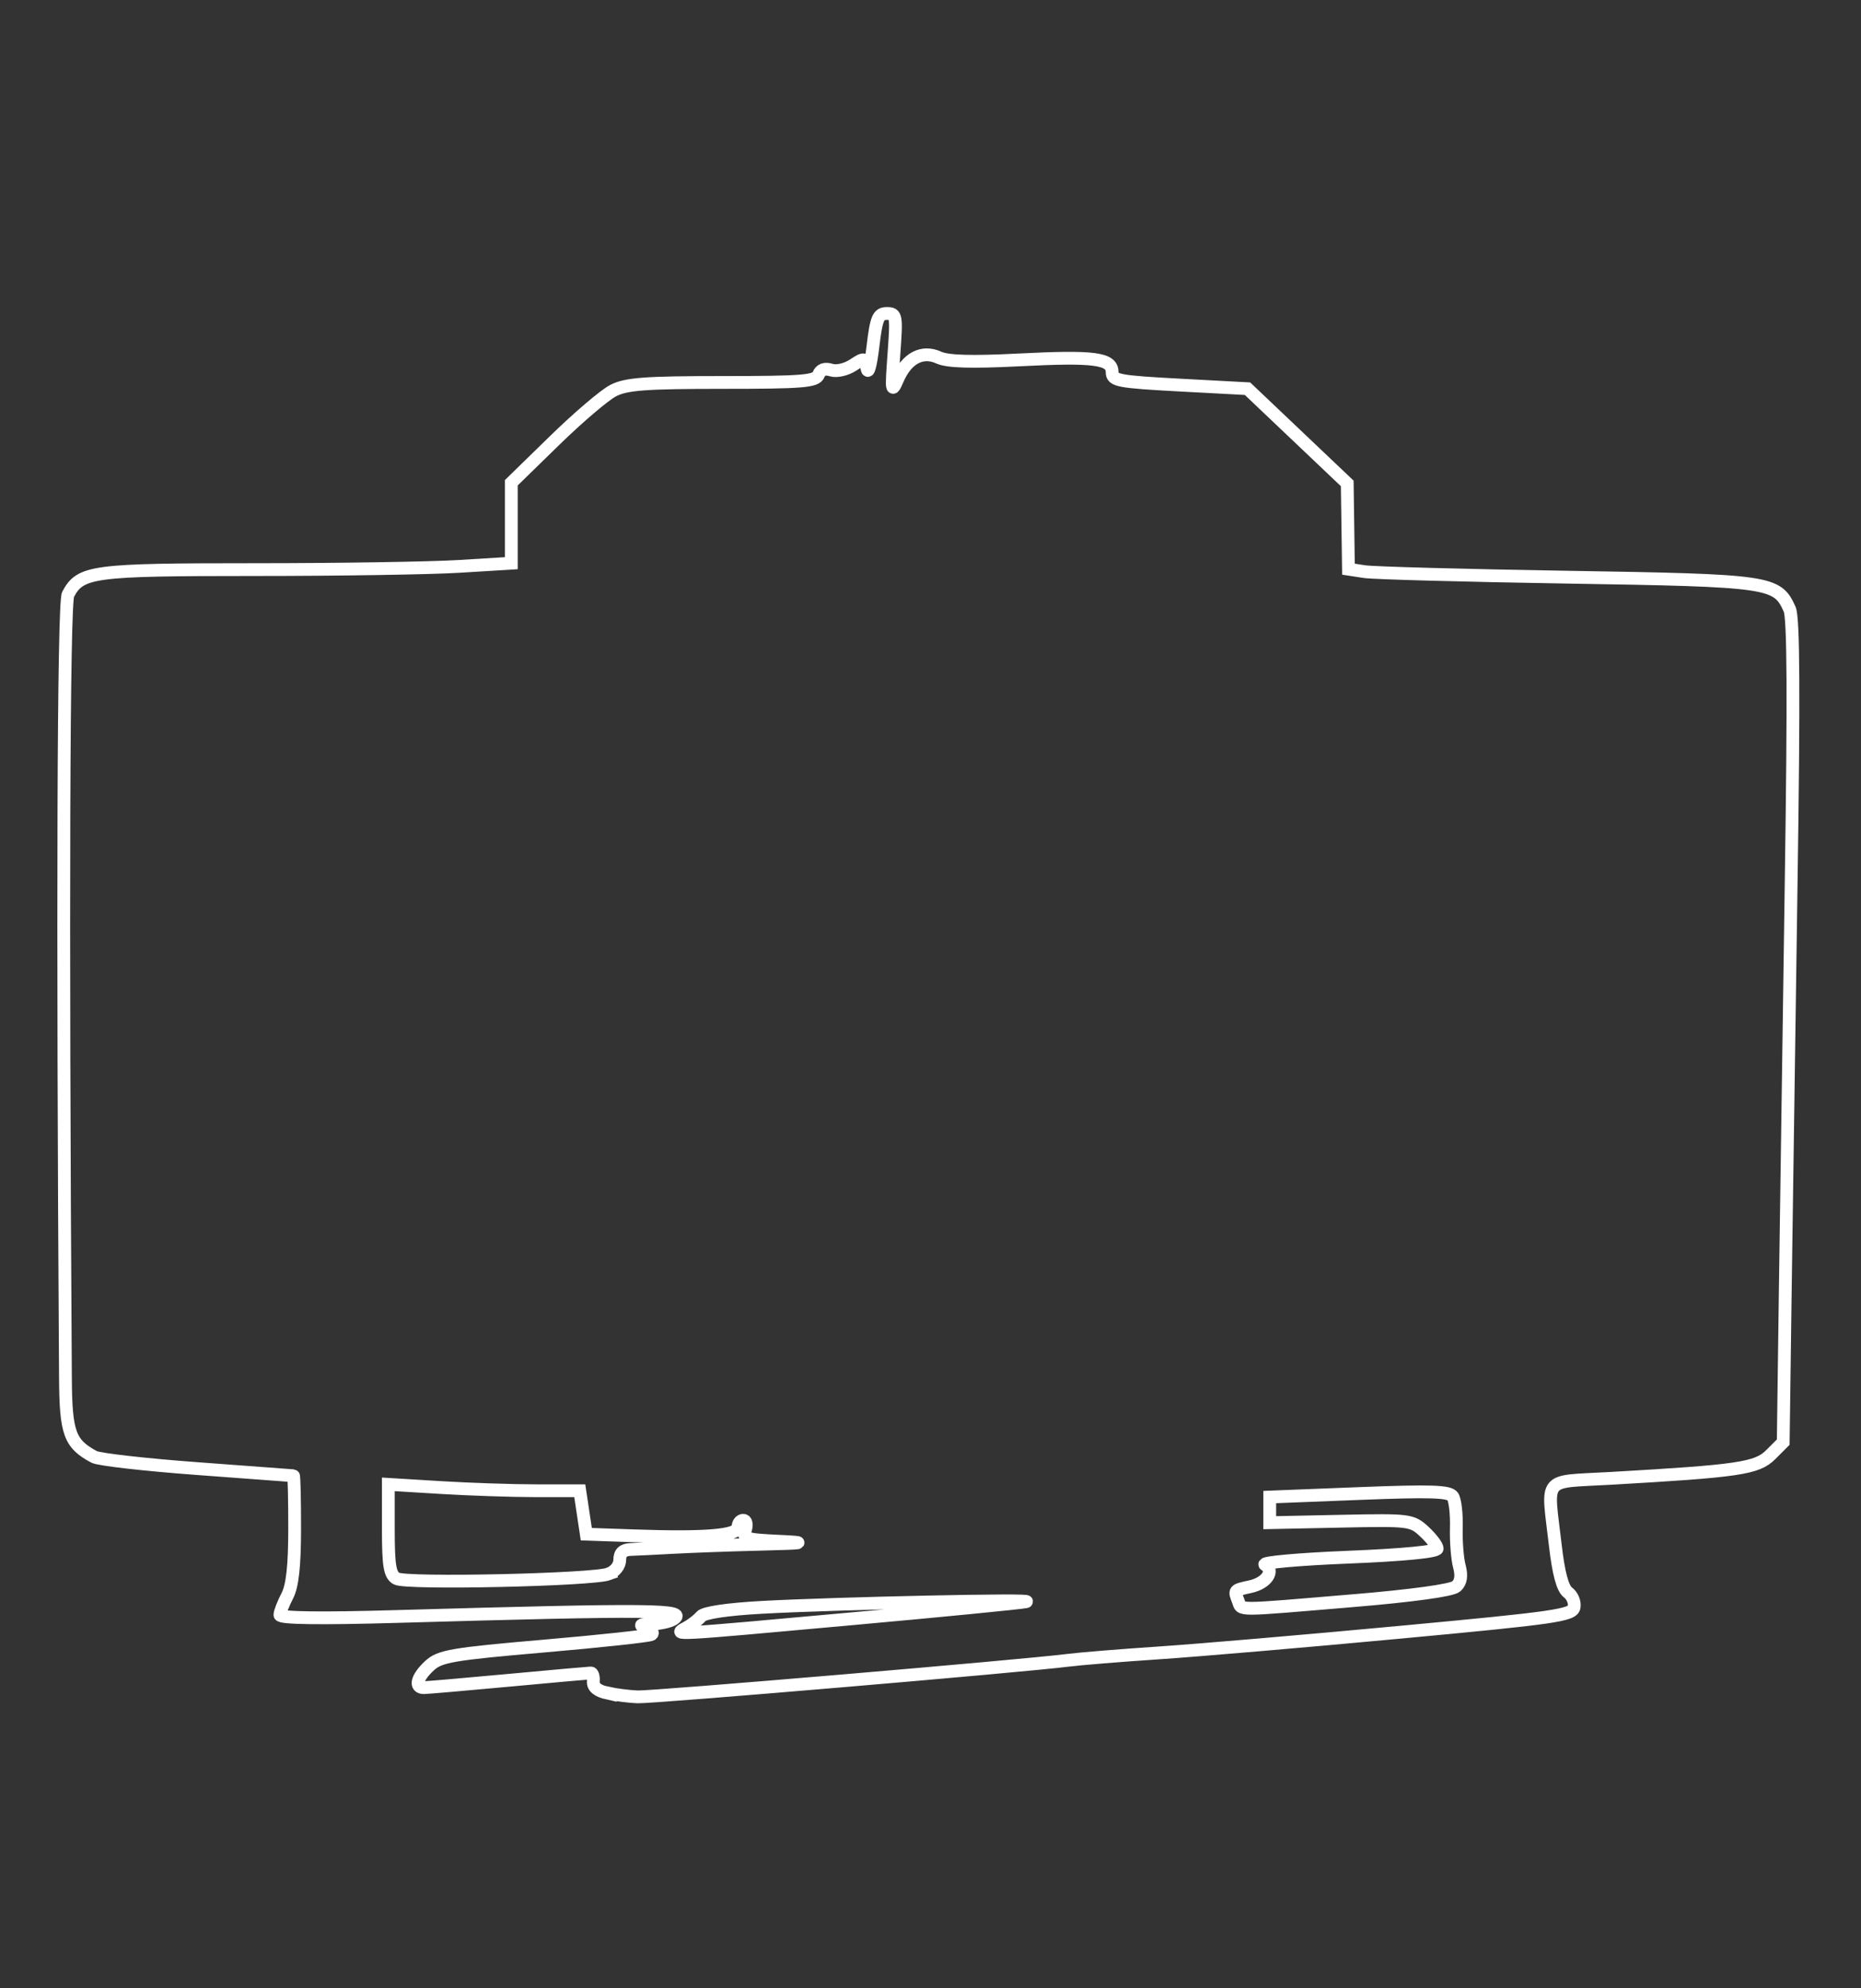 <?xml version="1.0" encoding="UTF-8" standalone="no"?>
<!-- Created with Inkscape (http://www.inkscape.org/) -->

<svg
   xmlns:dc="http://purl.org/dc/elements/1.1/"
   xmlns:cc="http://creativecommons.org/ns#"
   xmlns:rdf="http://www.w3.org/1999/02/22-rdf-syntax-ns#"
   xmlns:svg="http://www.w3.org/2000/svg"
   xmlns="http://www.w3.org/2000/svg"
   xmlns:sodipodi="http://sodipodi.sourceforge.net/DTD/sodipodi-0.dtd"   
   width="220"
   height="235"
   viewBox="0 0 58.208 62.177"
   version="1.1"
   id="svg8"
   sodipodi:docname="claymore.svg" >
  <rect x="0" y="0" width="58.208" height="62.177" fill="#333333" stroke="none"/>
  <defs
     id="defs2" />
  <sodipodi:namedview
     id="base"
     pagecolor="#000000"
     bordercolor="#666666"
     borderopacity="1.0"     
     showgrid="false"
     units="px" />
  <g
     id="layer1"
     transform="translate(0,-234.823)">
    <path
       style="fill:none;stroke:#ffffff;stroke-width:0.4;stroke-opacity:1;stroke-miterlimit:4;stroke-dasharray:none"
       d="m 18.999,287.769 c -0.308,-0.068 -0.455,-0.191 -0.441,-0.367 0.012,-0.145 -0.023,-0.264 -0.077,-0.264 -0.054,3.1e-4 -1.207,0.103 -2.563,0.229 -1.355,0.126 -2.551,0.229 -2.657,0.23 -0.305,0.003 -0.225,-0.318 0.171,-0.685 0.325,-0.301 0.702,-0.366 3.581,-0.615 1.77,-0.153 3.282,-0.316 3.361,-0.362 0.079,-0.046 0.01,-0.136 -0.154,-0.2 -0.242,-0.095 -0.211,-0.119 0.164,-0.13 0.254,-0.007 0.557,-0.073 0.673,-0.147 0.48,-0.304 -0.622,-0.315 -8.644,-0.086 -2.4,0.069 -3.658,0.052 -3.658,-0.049 0,-0.085 0.104,-0.352 0.23,-0.595 0.162,-0.311 0.23,-0.929 0.231,-2.097 4.616e-4,-0.911 -0.016,-1.658 -0.038,-1.66 -0.021,-0.002 -1.371,-0.103 -2.999,-0.223 -1.628,-0.12 -3.085,-0.285 -3.236,-0.367 -0.764,-0.409 -0.885,-0.741 -0.896,-2.463 -0.094,-14.62 -0.061,-24.239 0.082,-24.507 0.389,-0.728 0.75,-0.776 5.824,-0.776 2.617,0 5.497,-0.045 6.399,-0.1 l 1.641,-0.1 v -1.258 -1.258 l 1.348,-1.315 c 0.741,-0.723 1.569,-1.429 1.841,-1.568 0.406,-0.208 1.009,-0.253 3.41,-0.253 2.508,0 2.931,-0.034 3.01,-0.242 0.061,-0.158 0.197,-0.209 0.395,-0.146 0.17,0.054 0.467,-0.013 0.682,-0.153 0.365,-0.239 0.382,-0.235 0.44,0.107 0.033,0.196 0.116,-0.111 0.184,-0.683 0.108,-0.902 0.166,-1.04 0.437,-1.04 0.297,0 0.308,0.066 0.22,1.271 -0.085,1.168 -0.076,1.231 0.119,0.782 0.285,-0.657 0.766,-0.91 1.285,-0.673 0.277,0.126 1.018,0.148 2.506,0.072 2.366,-0.12 2.915,-0.048 2.915,0.384 0,0.264 0.189,0.299 2.117,0.403 l 2.117,0.113 1.56,1.481 1.56,1.481 0.019,1.341 0.019,1.341 0.501,0.077 c 0.275,0.043 3.134,0.121 6.353,0.173 6.365,0.104 6.555,0.132 6.946,1.003 0.121,0.27 0.134,2.705 0.047,8.54 -0.067,4.49 -0.15,10.265 -0.185,12.834 l -0.063,4.671 -0.392,0.392 c -0.428,0.428 -0.99,0.511 -5.005,0.741 -2.171,0.124 -1.984,-0.1 -1.734,2.076 0.102,0.889 0.23,1.367 0.397,1.49 0.136,0.1 0.223,0.307 0.193,0.462 -0.049,0.254 -0.573,0.33 -5.443,0.784 -2.964,0.277 -6.359,0.567 -7.545,0.646 -1.186,0.079 -2.468,0.183 -2.849,0.232 -1.354,0.173 -12.976,1.161 -13.453,1.143 -0.267,-0.01 -0.693,-0.064 -0.947,-0.121 z m 7.673,-2.327 c 2.811,-0.255 5.249,-0.494 5.419,-0.531 0.396,-0.086 -5.917,0.048 -8.24,0.174 -1.103,0.06 -1.829,0.168 -1.925,0.285 -0.085,0.104 -0.293,0.265 -0.462,0.357 -0.419,0.229 -0.547,0.236 5.209,-0.286 z m 15.584,-0.558 c 1.927,-0.162 3.16,-0.331 3.293,-0.453 0.146,-0.133 0.176,-0.331 0.096,-0.631 -0.064,-0.24 -0.106,-0.783 -0.094,-1.207 0.012,-0.424 -0.038,-0.862 -0.112,-0.973 -0.108,-0.163 -0.69,-0.181 -2.929,-0.093 l -2.795,0.11 -3.08e-4,0.401 -3.09e-4,0.401 2.217,-0.046 c 2.161,-0.045 2.227,-0.037 2.619,0.326 0.221,0.205 0.401,0.443 0.401,0.529 0,0.097 -1.07,0.201 -2.79,0.27 -1.535,0.062 -2.703,0.167 -2.596,0.233 0.311,0.192 0.057,0.575 -0.456,0.688 -0.519,0.114 -0.512,0.105 -0.379,0.452 0.115,0.3 -0.154,0.301 3.526,-0.008 z m -23.218,-0.844 c 0.203,-0.076 0.347,-0.258 0.347,-0.441 0,-0.217 0.105,-0.315 0.347,-0.323 0.191,-0.006 0.797,-0.036 1.348,-0.066 0.551,-0.03 1.764,-0.074 2.695,-0.097 1.416,-0.035 1.509,-0.05 0.569,-0.095 -1.035,-0.049 -1.117,-0.077 -1.029,-0.354 0.054,-0.17 0.024,-0.301 -0.069,-0.301 -0.09,0 -0.164,0.098 -0.164,0.217 0,0.262 -1.02,0.347 -3.233,0.27 l -1.511,-0.052 -0.102,-0.679 -0.102,-0.679 h -1.353 c -0.744,0 -2.091,-0.045 -2.994,-0.1 l -1.641,-0.1 v 1.402 c 0,1.146 0.047,1.428 0.256,1.545 0.305,0.171 6.131,0.043 6.637,-0.145 z"
       id="path1109"       
       sodipodi:nodetypes="ccccccccccccscccscscsccccccsccccssscccscccccccccssccssccscccccsccccscccccccccscsccsccccscccccssccccsccsccc" />
  </g>
</svg>
